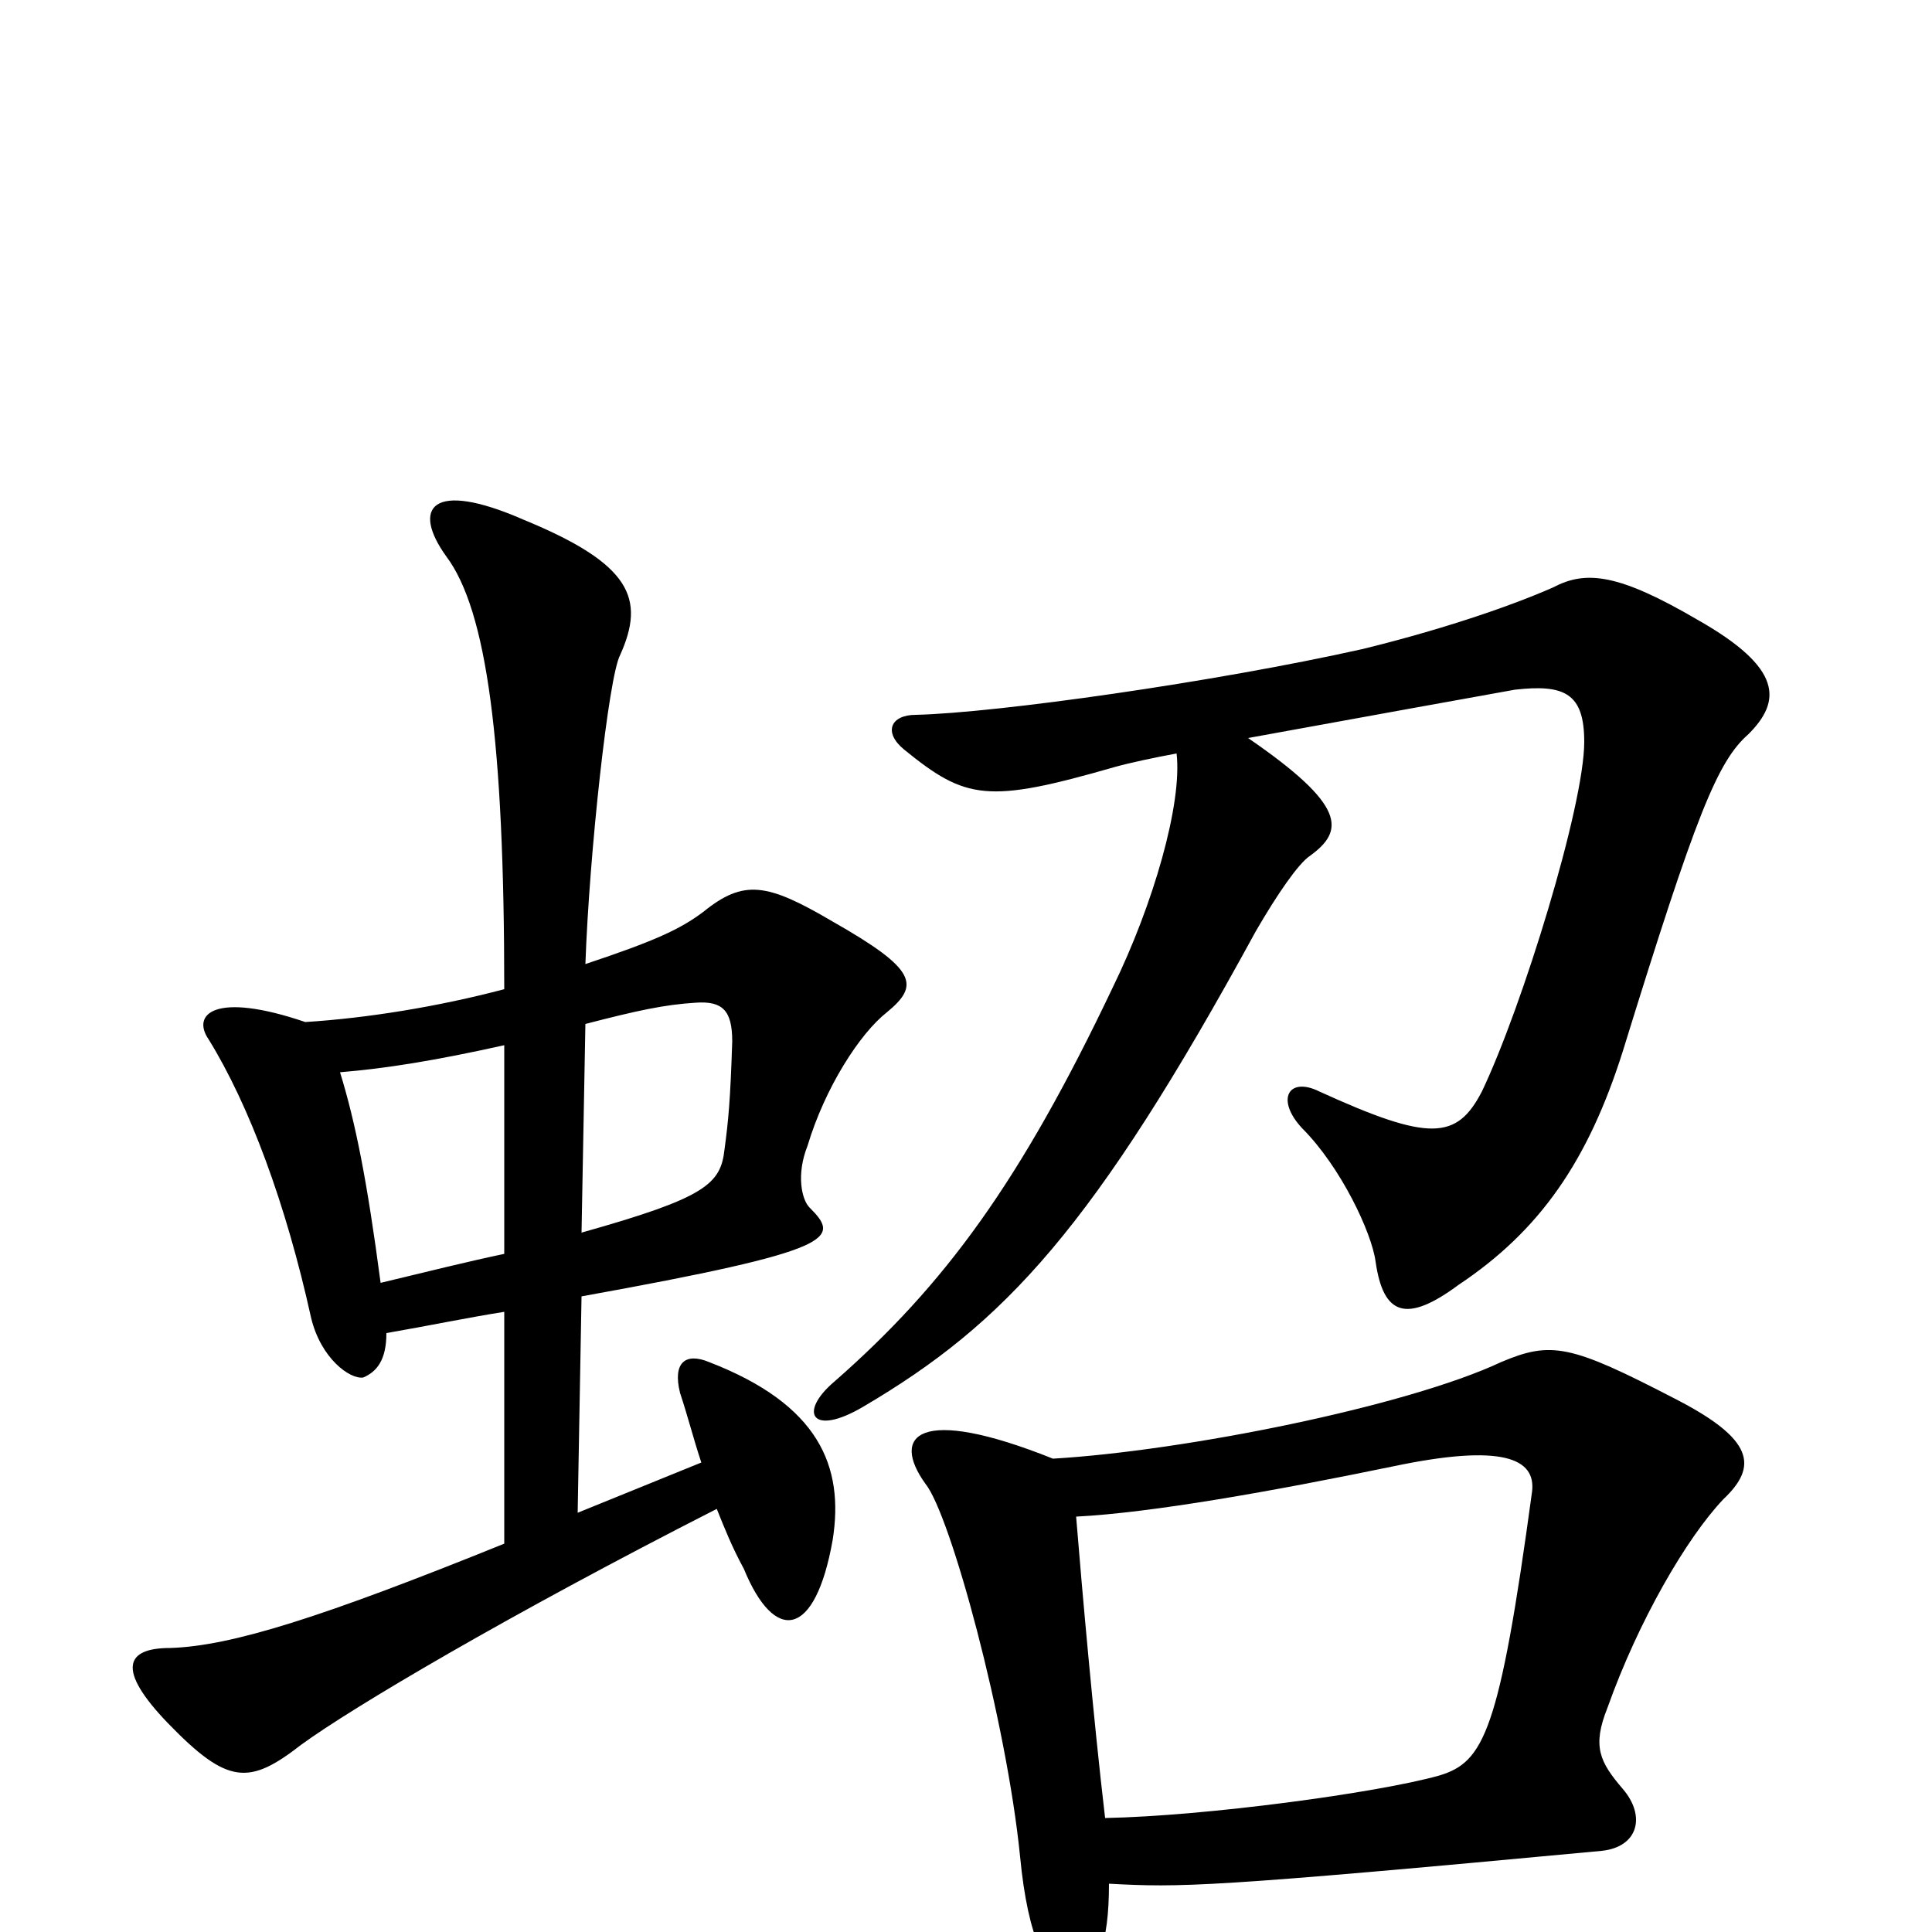 <svg xmlns="http://www.w3.org/2000/svg" viewBox="0 -1000 1000 1000">
	<path fill="#000000" d="M545 -245C475 -273 461 -257 479 -232C492 -216 521 -109 528 -39C532 3 542 25 556 23C568 20 574 7 574 -25C611 -23 626 -23 829 -42C848 -44 852 -60 840 -74C828 -88 824 -96 832 -116C848 -161 873 -204 892 -224C910 -241 908 -255 867 -276C813 -304 803 -306 777 -295C728 -272 613 -249 545 -245ZM572 -59C566 -110 560 -178 557 -215C596 -217 658 -228 721 -241C778 -253 795 -245 793 -228C776 -103 768 -88 745 -81C713 -72 624 -60 572 -59ZM609 -610C612 -584 597 -532 576 -489C528 -388 489 -335 432 -285C413 -269 420 -256 447 -272C520 -315 566 -364 650 -518C661 -537 672 -553 678 -557C696 -570 697 -583 646 -618C701 -628 767 -640 784 -643C810 -646 820 -641 820 -616C820 -583 788 -479 767 -435C754 -410 740 -409 683 -435C667 -443 660 -431 674 -416C694 -396 710 -362 712 -347C716 -319 728 -315 755 -335C797 -363 822 -399 840 -456C878 -579 889 -606 905 -620C922 -637 923 -654 879 -679C838 -703 821 -705 804 -696C779 -685 742 -673 705 -664C629 -647 516 -631 474 -630C461 -630 457 -621 468 -612C500 -586 511 -584 577 -603C584 -605 598 -608 609 -610ZM301 -329C434 -353 435 -359 419 -375C415 -379 412 -392 418 -407C427 -437 445 -465 459 -476C476 -490 475 -498 431 -523C397 -543 385 -545 364 -528C352 -519 339 -513 303 -501C305 -558 315 -650 321 -661C334 -690 327 -708 271 -731C223 -752 213 -737 231 -712C252 -684 261 -616 261 -488C227 -479 190 -473 158 -471C111 -487 99 -475 108 -462C129 -428 148 -377 161 -318C166 -297 181 -286 188 -287C195 -290 200 -296 200 -310C223 -314 242 -318 261 -321V-201C167 -163 120 -148 88 -147C65 -147 60 -136 87 -108C118 -76 129 -76 156 -97C182 -116 263 -164 371 -219C375 -209 379 -199 385 -188C401 -149 422 -152 431 -203C437 -241 424 -273 367 -295C355 -300 348 -295 352 -279C356 -267 359 -255 363 -243L299 -217ZM261 -351C242 -347 222 -342 197 -336C190 -389 184 -419 176 -445C200 -447 225 -451 261 -459ZM303 -470C330 -477 344 -480 360 -481C374 -482 379 -477 379 -461C378 -430 377 -420 375 -405C373 -387 365 -380 301 -362Z"/>
</svg>